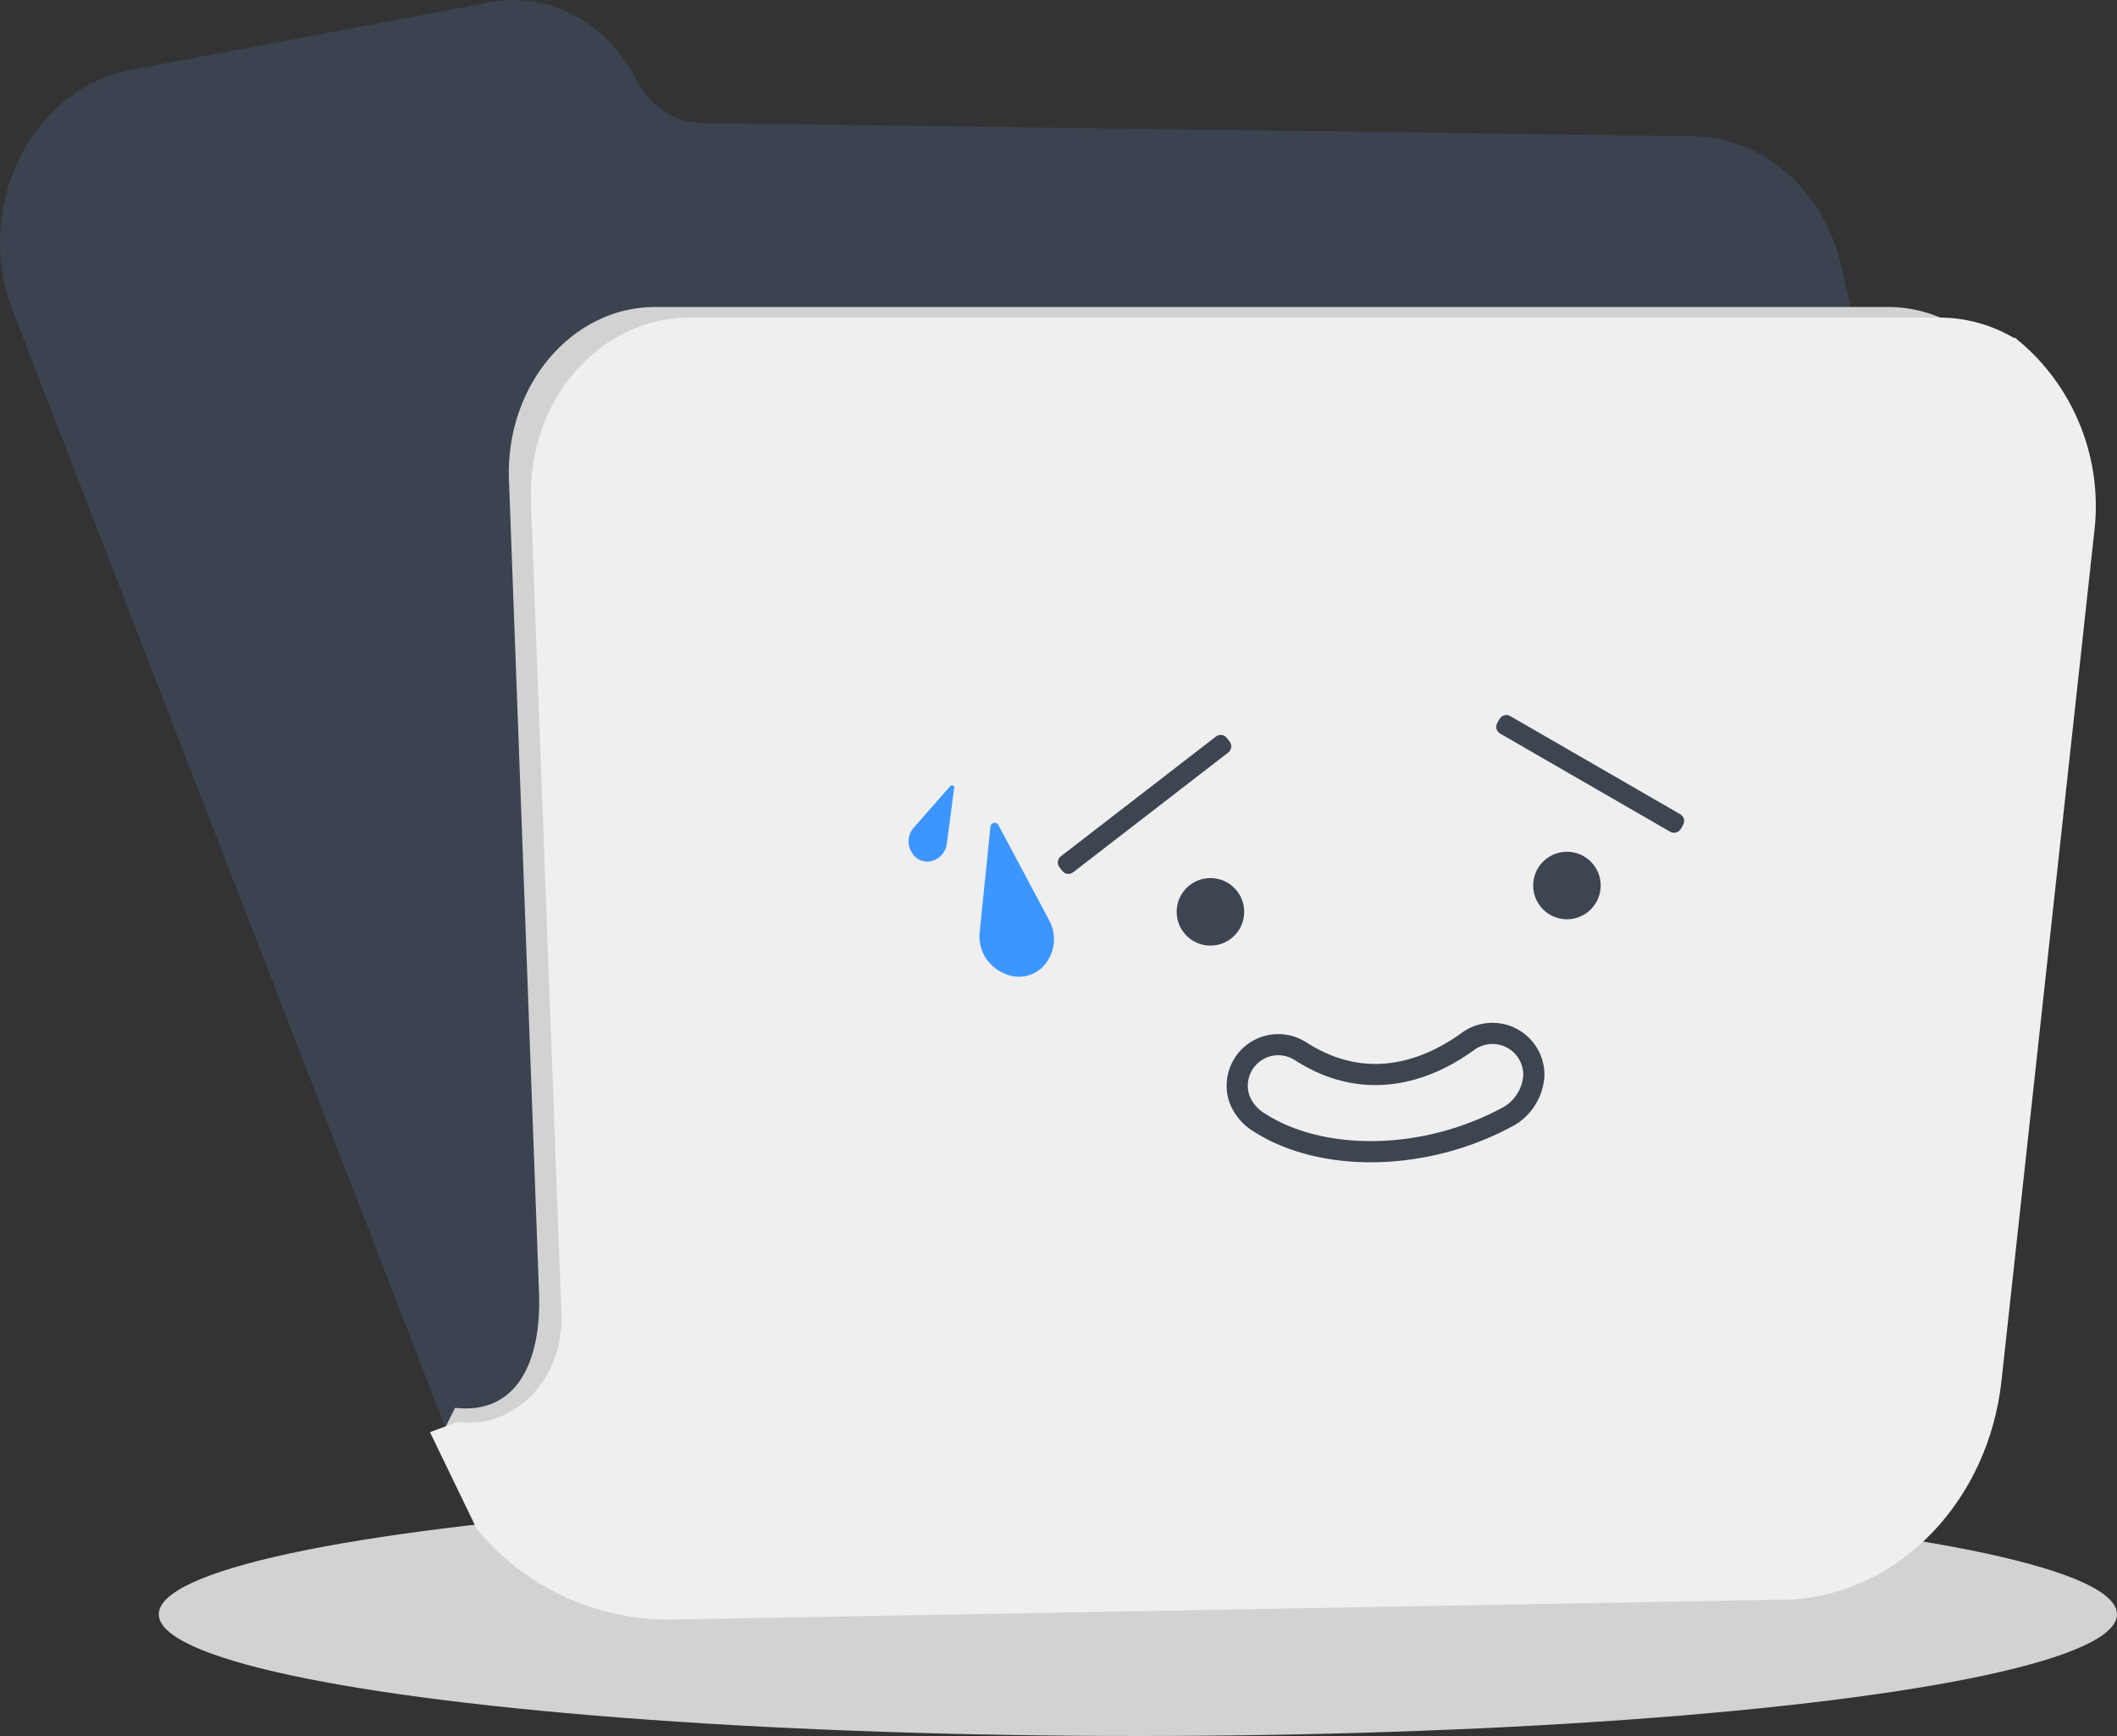 <svg width="200" height="164" viewBox="0 0 200 164" fill="none" xmlns="http://www.w3.org/2000/svg">
<rect x="0" y="0" width="200" height="164" fill="#333333" stroke="none"/>
<ellipse cx="107.5" cy="152.5" rx="92.5" ry="11.5" fill="#D2D2D2"/>
<path opacity="0.2" d="M53.514 48.072L56.38 124.281C56.628 130.812 51.558 136.061 45.716 135.407L44.338 135.917L48.258 143.936C50.397 146.464 53.066 148.489 56.076 149.869C59.086 151.249 62.363 151.949 65.674 151.92L171.616 150.04C171.341 150.04 171.052 150.088 170.762 150.088L65.557 152.279C55.526 152.499 46.377 145.954 42.416 135.745L1.218 29.409C-2.591 19.565 2.913 8.377 12.448 6.585L46.322 0.206C51.834 -0.827 57.345 2.094 60.101 7.502C60.678 8.708 61.568 9.737 62.677 10.485C63.75 11.201 65.005 11.595 66.294 11.621L159.919 12.868C166.587 12.958 172.319 17.994 173.959 25.145L175.158 30.47H182.736C186.204 30.472 190.091 31.834 192.8 33.999C190.755 32.758 187.884 31.921 185.491 31.924H67.5C59.549 31.924 53.184 39.268 53.514 48.072Z" fill="#5585c1"/>
<path d="M191.851 48.227L183.209 128.349C182.04 139.143 174.248 147.415 164.722 148.103H164.641L60.083 149.999C56.814 150.027 53.579 149.319 50.609 147.925C47.638 146.531 47.564 145.551 45.454 143L42 135L42.987 133C48.786 133.66 51.169 128.703 50.924 122.118L48.082 45.281C47.756 36.404 54.038 29 61.885 29H178.355C180.716 28.997 183.033 29.658 185.052 30.91C185.052 30.91 185.093 30.91 185.106 30.91C187.571 32.979 189.483 35.652 190.663 38.681C191.842 41.709 192.251 44.993 191.851 48.227Z" fill="#D2D2D2"/>
<path d="M196.849 50.227L188.092 130.349C186.907 141.143 179.011 149.415 169.359 150.103H169.276L63.324 151.999C60.012 152.027 56.734 151.319 53.724 149.925C50.713 148.531 48.044 146.486 45.907 143.935L42 135.85L43.378 135.336C49.255 135.996 54.291 130.703 54.043 124.118L51.163 47.281C50.833 38.404 57.199 31 65.15 31H183.173C185.566 30.997 187.914 31.658 189.959 32.91C189.959 32.91 190.001 32.91 190.014 32.91C192.512 34.979 194.45 37.652 195.645 40.681C196.84 43.709 197.254 46.993 196.849 50.227Z" fill="#EFEFEF" stroke="#EFEFEF" stroke-width="2" stroke-miterlimit="10"/>
<path d="M114.354 89.332C116.115 89.332 117.543 87.903 117.543 86.142C117.543 84.38 116.115 82.952 114.354 82.952C112.592 82.952 111.164 84.38 111.164 86.142C111.164 87.903 112.592 89.332 114.354 89.332Z" fill="#3D4550"/>
<path d="M148.033 86.844C149.795 86.844 151.223 85.416 151.223 83.655C151.223 81.893 149.795 80.465 148.033 80.465C146.272 80.465 144.844 81.893 144.844 83.655C144.844 85.416 146.272 86.844 148.033 86.844Z" fill="#3D4550"/>
<path d="M117.055 103.709L117.117 103.882C117.486 104.803 118.153 105.574 119.011 106.072C124.867 109.82 134.657 109.82 142.662 105.383C143.303 104.981 143.84 104.433 144.231 103.785C144.621 103.136 144.853 102.404 144.908 101.649C144.929 100.92 144.745 100.199 144.378 99.568C144.01 98.937 143.474 98.421 142.829 98.08C142.184 97.738 141.456 97.583 140.728 97.633C139.999 97.683 139.3 97.936 138.708 98.363C135.614 100.63 129.572 103.64 122.862 99.307C122.194 98.876 121.409 98.661 120.614 98.692C119.819 98.722 119.052 98.996 118.418 99.477C117.785 99.957 117.314 100.621 117.07 101.378C116.826 102.135 116.821 102.949 117.055 103.709V103.709Z" stroke="#3D4550" stroke-width="2" stroke-miterlimit="10"/>
<path d="M114.874 69.581L100.223 80.894C99.901 81.142 99.842 81.605 100.09 81.926L100.355 82.269C100.603 82.591 101.065 82.65 101.387 82.402L116.038 71.089C116.36 70.84 116.419 70.378 116.171 70.057L115.906 69.714C115.658 69.392 115.196 69.333 114.874 69.581Z" fill="#3D4550"/>
<path d="M158.739 76.921L142.677 67.648C142.325 67.444 141.874 67.565 141.67 67.918L141.453 68.294C141.25 68.646 141.371 69.097 141.723 69.3L157.784 78.573C158.137 78.777 158.588 78.656 158.791 78.304L159.008 77.928C159.212 77.575 159.091 77.124 158.739 76.921Z" fill="#3D4550"/>
<path d="M94.321 77.937L99.095 86.893C99.502 87.621 99.656 88.463 99.531 89.288C99.406 90.112 99.01 90.872 98.406 91.447C97.922 91.883 97.317 92.162 96.672 92.246C96.026 92.331 95.37 92.218 94.789 91.922C94.049 91.597 93.432 91.043 93.03 90.341C92.628 89.639 92.463 88.826 92.557 88.023L93.57 78.095C93.576 78.009 93.611 77.927 93.668 77.862C93.725 77.797 93.801 77.752 93.886 77.734C93.971 77.716 94.059 77.726 94.137 77.763C94.216 77.8 94.28 77.861 94.321 77.937Z" fill="#3D96FF"/>
<path d="M90.147 74.416L89.457 79.659C89.413 80.092 89.224 80.498 88.922 80.811C88.62 81.124 88.221 81.328 87.79 81.388C87.453 81.426 87.113 81.361 86.814 81.201C86.515 81.041 86.272 80.794 86.116 80.493C85.899 80.132 85.804 79.71 85.845 79.291C85.886 78.872 86.061 78.477 86.344 78.164L89.788 74.251C89.818 74.219 89.857 74.196 89.9 74.187C89.943 74.178 89.988 74.184 90.028 74.202C90.068 74.221 90.101 74.251 90.123 74.29C90.144 74.329 90.152 74.373 90.147 74.416Z" fill="#3D96FF"/>
</svg>
